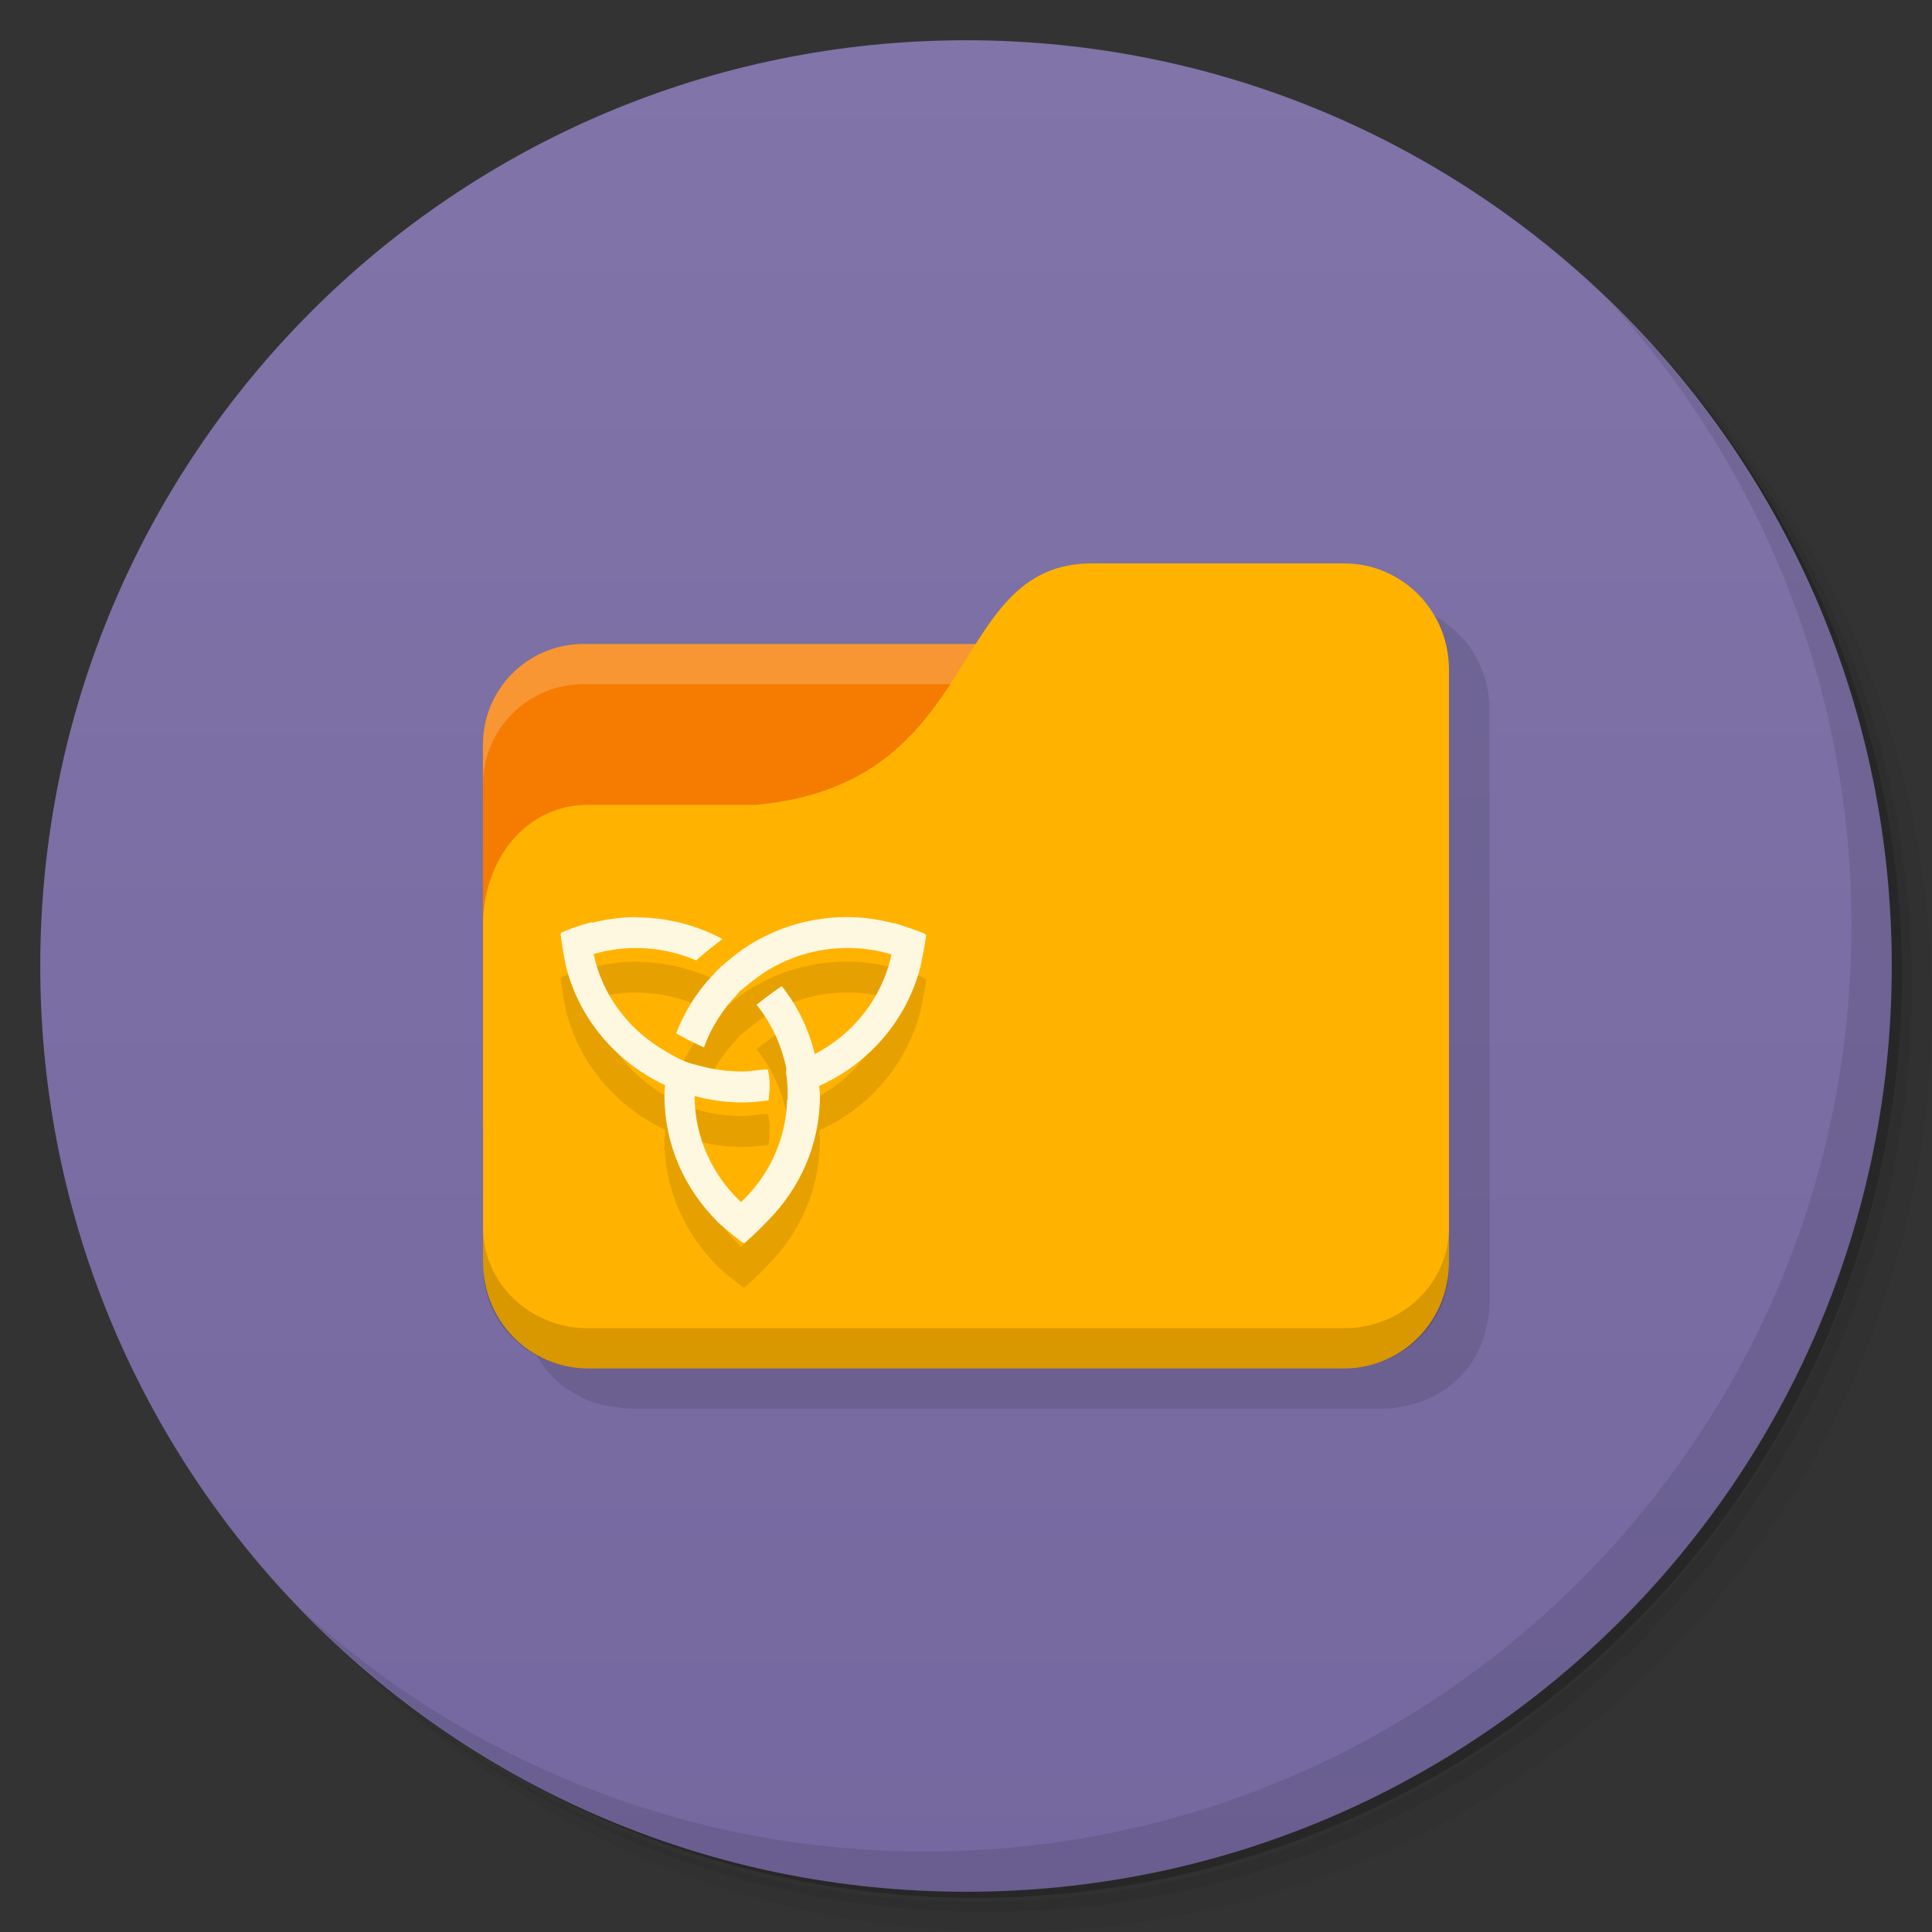<svg xmlns="http://www.w3.org/2000/svg" viewBox="0 0 48 48">
 <rect x="0" y="0" width="48" height="48" fill="#333333" stroke="none"/>
 <defs>
  <linearGradient id="linearGradient3764" x1="1" x2="47" gradientUnits="userSpaceOnUse" gradientTransform="matrix(0,-1,1,0,-1.5e-6,48)">
   <stop style="stop-color:#7568a0;stop-opacity:1"/>
   <stop offset="1" style="stop-color:#8074a8;stop-opacity:1"/>
  </linearGradient>
 </defs>
 <g>
  <path d="m 36.31 5 c 5.859 4.062 9.688 10.831 9.688 18.5 c 0 12.426 -10.07 22.5 -22.5 22.5 c -7.669 0 -14.438 -3.828 -18.5 -9.688 c 1.037 1.822 2.306 3.499 3.781 4.969 c 4.085 3.712 9.514 5.969 15.469 5.969 c 12.703 0 23 -10.298 23 -23 c 0 -5.954 -2.256 -11.384 -5.969 -15.469 c -1.469 -1.475 -3.147 -2.744 -4.969 -3.781 z m 4.969 3.781 c 3.854 4.113 6.219 9.637 6.219 15.719 c 0 12.703 -10.297 23 -23 23 c -6.081 0 -11.606 -2.364 -15.719 -6.219 c 4.16 4.144 9.883 6.719 16.219 6.719 c 12.703 0 23 -10.298 23 -23 c 0 -6.335 -2.575 -12.06 -6.719 -16.219 z" style="opacity:0.05"/>
  <path d="m 41.28 8.781 c 3.712 4.085 5.969 9.514 5.969 15.469 c 0 12.703 -10.297 23 -23 23 c -5.954 0 -11.384 -2.256 -15.469 -5.969 c 4.113 3.854 9.637 6.219 15.719 6.219 c 12.703 0 23 -10.298 23 -23 c 0 -6.081 -2.364 -11.606 -6.219 -15.719 z" style="opacity:0.1"/>
  <path d="m 31.25 2.375 c 8.615 3.154 14.75 11.417 14.75 21.13 c 0 12.426 -10.07 22.5 -22.5 22.5 c -9.708 0 -17.971 -6.135 -21.12 -14.75 a 23 23 0 0 0 44.875 -7 a 23 23 0 0 0 -16 -21.875 z" style="opacity:0.2"/>
 </g>
 <g>
  <path d="m 24 1 c 12.703 0 23 10.297 23 23 c 0 12.703 -10.297 23 -23 23 -12.703 0 -23 -10.297 -23 -23 0 -12.703 10.297 -23 23 -23 z" style="fill:url(#linearGradient3764);fill-opacity:1"/>
 </g>
 <g>
  <path d="m 40.03 7.531 c 3.712 4.084 5.969 9.514 5.969 15.469 0 12.703 -10.297 23 -23 23 c -5.954 0 -11.384 -2.256 -15.469 -5.969 4.178 4.291 10.01 6.969 16.469 6.969 c 12.703 0 23 -10.298 23 -23 0 -6.462 -2.677 -12.291 -6.969 -16.469 z" style="opacity:0.1"/>
 </g>
 <g transform="matrix(3.543,0,0,3.543,0.002,-7.86546e-4)">
  <rect width="3.104" height="1.129" x="3.951" y="5.08" style="fill:#fffdf0;fill-opacity:1;stroke:none"/>
  <path d="m 7.938 4.233 c -0.537 0 -0.712 0.424 -0.988 0.847 l -2.575 0 c -0.391 0 -0.706 0.315 -0.706 0.706 0 1.117 0 2.234 0 3.351 l 0 0.035 c 0.002 0.039 0 0.077 0.018 0.115 0.034 0.195 0.145 0.362 0.309 0.467 0.078 0.051 0.169 0.087 0.265 0.106 0.048 0 0.09 0.018 0.141 0.018 l 5.309 0 c 0.051 0 0.093 -0.008 0.141 -0.018 0.096 -0.019 0.186 -0.055 0.265 -0.106 0.164 -0.106 0.275 -0.272 0.309 -0.467 0.008 -0.037 0.016 -0.076 0.018 -0.115 l 0 -0.035 c 0 -1.388 0 -2.775 0 -4.163 0 -0.413 -0.324 -0.741 -0.732 -0.741 l -1.773 0 z" style="fill:#000;fill-opacity:0.102;stroke:none"/>
  <path d="m 4.092,4.516 c -0.391,0 -0.706,0.315 -0.706,0.706 l 0,2.681 6.491,0 0,-2.681 C 9.877,4.831 9.562,4.516 9.171,4.516 l -5.08,0 z" style="fill:#f57c00;fill-opacity:1;stroke:none"/>
  <path d="m 4.092,4.516 c -0.391,0 -0.706,0.315 -0.706,0.706 l 0,0.282 c 0,-0.391 0.315,-0.706 0.706,-0.706 l 5.08,0 c 0.391,0 0.706,0.315 0.706,0.706 l 0,-0.282 C 9.878,4.831 9.563,4.516 9.172,4.516 l -5.08,0 z" style="fill:#fff;opacity:0.2;fill-opacity:1;stroke:none"/>
  <path d="m 4.123,5.644 1.178,0 C 6.921,5.495 6.626,3.951 7.657,3.951 l 1.767,0 c 0.408,0 0.736,0.332 0.736,0.745 l 0,4.155 c 0,0.413 -0.328,0.745 -0.736,0.745 l -5.301,0 C 3.715,9.596 3.387,9.264 3.387,8.851 l 0,-2.368 c 0,-0.447 0.294,-0.839 0.736,-0.839 z" style="fill:#ffb300;fill-opacity:1;stroke:none"/>
  <path d="m 3.387 8.608 0 0.282 c 0 0.391 0.328 0.706 0.736 0.706 l 5.301 0 c 0.408 0 0.736 -0.315 0.736 -0.706 l 0 -0.282 c 0 0.391 -0.328 0.706 -0.736 0.706 l -5.301 0 c -0.408 0 -0.736 -0.315 -0.736 -0.706" style="fill:#000;opacity:0.15;fill-opacity:1;stroke:none"/>
  <path d="m 4.469,6.743 c -0.11,0 -0.217,0.015 -0.319,0.04 0,-0.002 0,-0.003 0,-0.004 -0.114,0.028 -0.2,0.067 -0.216,0.074 0,0.003 0,0.005 0,0.007 -1e-4,0 -0.003,10e-5 -0.004,0.002 0.012,0.09 0.028,0.179 0.037,0.22 0.09,0.371 0.351,0.678 0.696,0.84 -0.002,0.025 -0.004,0.049 -0.004,0.075 0,0.343 0.142,0.653 0.37,0.88 -0.002,10e-5 0.002,0.002 0,0.002 0.066,0.06 0.155,0.13 0.174,0.144 C 5.208,9.025 5.216,9.028 5.218,9.031 5.294,8.966 5.362,8.895 5.379,8.877 5.607,8.65 5.749,8.34 5.749,7.997 5.749,7.974 5.745,7.951 5.744,7.927 6.095,7.769 6.359,7.463 6.454,7.091 6.452,7.091 6.454,7.089 6.454,7.088 6.477,6.988 6.494,6.88 6.494,6.869 6.492,6.869 6.49,6.867 6.488,6.866 c 0,-0.006 0,1e-4 0,-0.005 C 6.439,6.84 6.329,6.803 6.271,6.785 c 0,0.004 0,-0.002 0,0.003 C 6.165,6.76 6.053,6.743 5.939,6.743 5.664,6.743 5.41,6.829 5.202,6.973 5.122,7.032 5.064,7.083 5.028,7.117 5.024,7.121 5.021,7.126 5.017,7.13 4.897,7.252 4.803,7.397 4.741,7.558 4.809,7.597 4.875,7.63 4.936,7.657 4.986,7.516 5.069,7.388 5.173,7.281 5.173,7.279 5.177,7.275 5.18,7.273 5.185,7.267 5.181,7.261 5.198,7.254 5.2,7.251 5.202,7.251 5.205,7.249 5.279,7.186 5.338,7.144 5.381,7.117 5.403,7.104 5.425,7.091 5.448,7.08 5.596,7.004 5.762,6.96 5.942,6.96 6.049,6.96 6.153,6.975 6.251,7.005 6.186,7.309 5.986,7.562 5.713,7.704 5.67,7.528 5.591,7.365 5.481,7.227 5.389,7.29 5.311,7.353 5.305,7.358 c 0.09,0.112 0.157,0.243 0.194,0.386 0,0 0.004,0.015 0.011,0.042 0.003,0.013 0.005,0.021 0.001,0.047 0.013,0.065 0.012,0.14 0.011,0.17 0,0.006 0,0.021 0,0.021 L 5.519,8.027 C 5.511,8.308 5.389,8.56 5.196,8.742 4.996,8.554 4.871,8.291 4.87,7.998 4.977,8.026 5.089,8.043 5.204,8.043 5.267,8.043 5.329,8.037 5.389,8.028 5.392,8.007 5.394,7.982 5.396,7.946 5.399,7.881 5.39,7.836 5.383,7.811 5.325,7.812 5.264,7.826 5.204,7.826 5.096,7.826 4.992,7.811 4.893,7.782 4.815,7.767 4.742,7.729 4.688,7.697 4.658,7.679 4.638,7.666 4.627,7.66 4.392,7.512 4.22,7.279 4.162,7.002 4.256,6.975 4.356,6.96 4.459,6.96 4.61,6.96 4.752,6.991 4.882,7.047 4.945,6.989 5.022,6.93 5.066,6.897 4.886,6.801 4.679,6.745 4.46,6.745 m 0.002,10e-5" style="fill:#000;fill-opacity:0.098;stroke:none;fill-rule:nonzero"/>
  <path d="m 4.469,6.431 c -0.11,0 -0.217,0.015 -0.319,0.04 0,-0.002 0,-0.003 0,-0.004 -0.114,0.028 -0.2,0.067 -0.216,0.074 0,0.003 0,0.005 0,0.007 -1e-4,0 -0.003,10e-5 -0.004,0.002 0.012,0.09 0.028,0.179 0.037,0.22 0.09,0.371 0.351,0.678 0.696,0.84 -0.002,0.025 -0.004,0.049 -0.004,0.075 0,0.343 0.142,0.653 0.37,0.88 -0.002,10e-5 0.002,0.002 0,0.002 0.066,0.06 0.155,0.13 0.174,0.144 C 5.208,8.713 5.216,8.716 5.218,8.719 5.294,8.654 5.362,8.583 5.379,8.565 5.607,8.338 5.749,8.028 5.749,7.685 5.749,7.662 5.745,7.639 5.744,7.615 6.095,7.457 6.359,7.151 6.454,6.779 6.452,6.779 6.454,6.777 6.454,6.776 6.477,6.676 6.494,6.568 6.494,6.557 6.492,6.557 6.49,6.555 6.488,6.554 c 0,-0.006 0,10e-5 0,-0.005 C 6.439,6.528 6.329,6.491 6.271,6.473 c 0,0.004 0,-0.002 0,0.003 C 6.165,6.448 6.053,6.431 5.939,6.431 5.664,6.431 5.41,6.517 5.202,6.661 5.122,6.72 5.064,6.771 5.028,6.805 5.024,6.809 5.021,6.814 5.017,6.818 4.897,6.94 4.803,7.085 4.741,7.246 4.809,7.285 4.875,7.318 4.936,7.345 4.986,7.204 5.069,7.076 5.173,6.969 5.173,6.967 5.177,6.963 5.18,6.961 5.185,6.955 5.181,6.949 5.198,6.942 5.2,6.939 5.202,6.939 5.205,6.937 5.279,6.874 5.338,6.832 5.381,6.805 5.403,6.792 5.425,6.779 5.448,6.768 5.596,6.692 5.762,6.648 5.942,6.648 6.049,6.648 6.153,6.663 6.251,6.693 6.186,6.997 5.986,7.25 5.713,7.392 5.67,7.216 5.591,7.053 5.481,6.915 5.389,6.978 5.311,7.041 5.305,7.046 c 0.09,0.112 0.157,0.243 0.194,0.386 0,0 0.004,0.015 0.011,0.042 0.003,0.013 0.005,0.021 0.001,0.047 0.013,0.065 0.012,0.14 0.011,0.17 0,0.006 0,0.021 0,0.021 L 5.519,7.715 C 5.511,7.996 5.389,8.248 5.196,8.43 4.996,8.242 4.871,7.979 4.87,7.686 4.977,7.714 5.089,7.731 5.204,7.731 5.267,7.731 5.329,7.725 5.389,7.716 5.392,7.695 5.394,7.67 5.396,7.634 5.399,7.569 5.39,7.524 5.383,7.499 5.325,7.5 5.264,7.514 5.204,7.514 5.096,7.514 4.992,7.499 4.893,7.47 4.815,7.455 4.742,7.417 4.688,7.385 4.658,7.367 4.638,7.354 4.627,7.348 4.392,7.2 4.22,6.967 4.162,6.69 4.256,6.663 4.356,6.648 4.459,6.648 4.61,6.648 4.752,6.679 4.882,6.735 4.945,6.677 5.022,6.618 5.066,6.585 4.886,6.489 4.679,6.433 4.46,6.433 m 0.002,10e-5" style="fill:#fff8e1;fill-opacity:1;stroke:none;fill-rule:nonzero"/>
 </g>
</svg>
